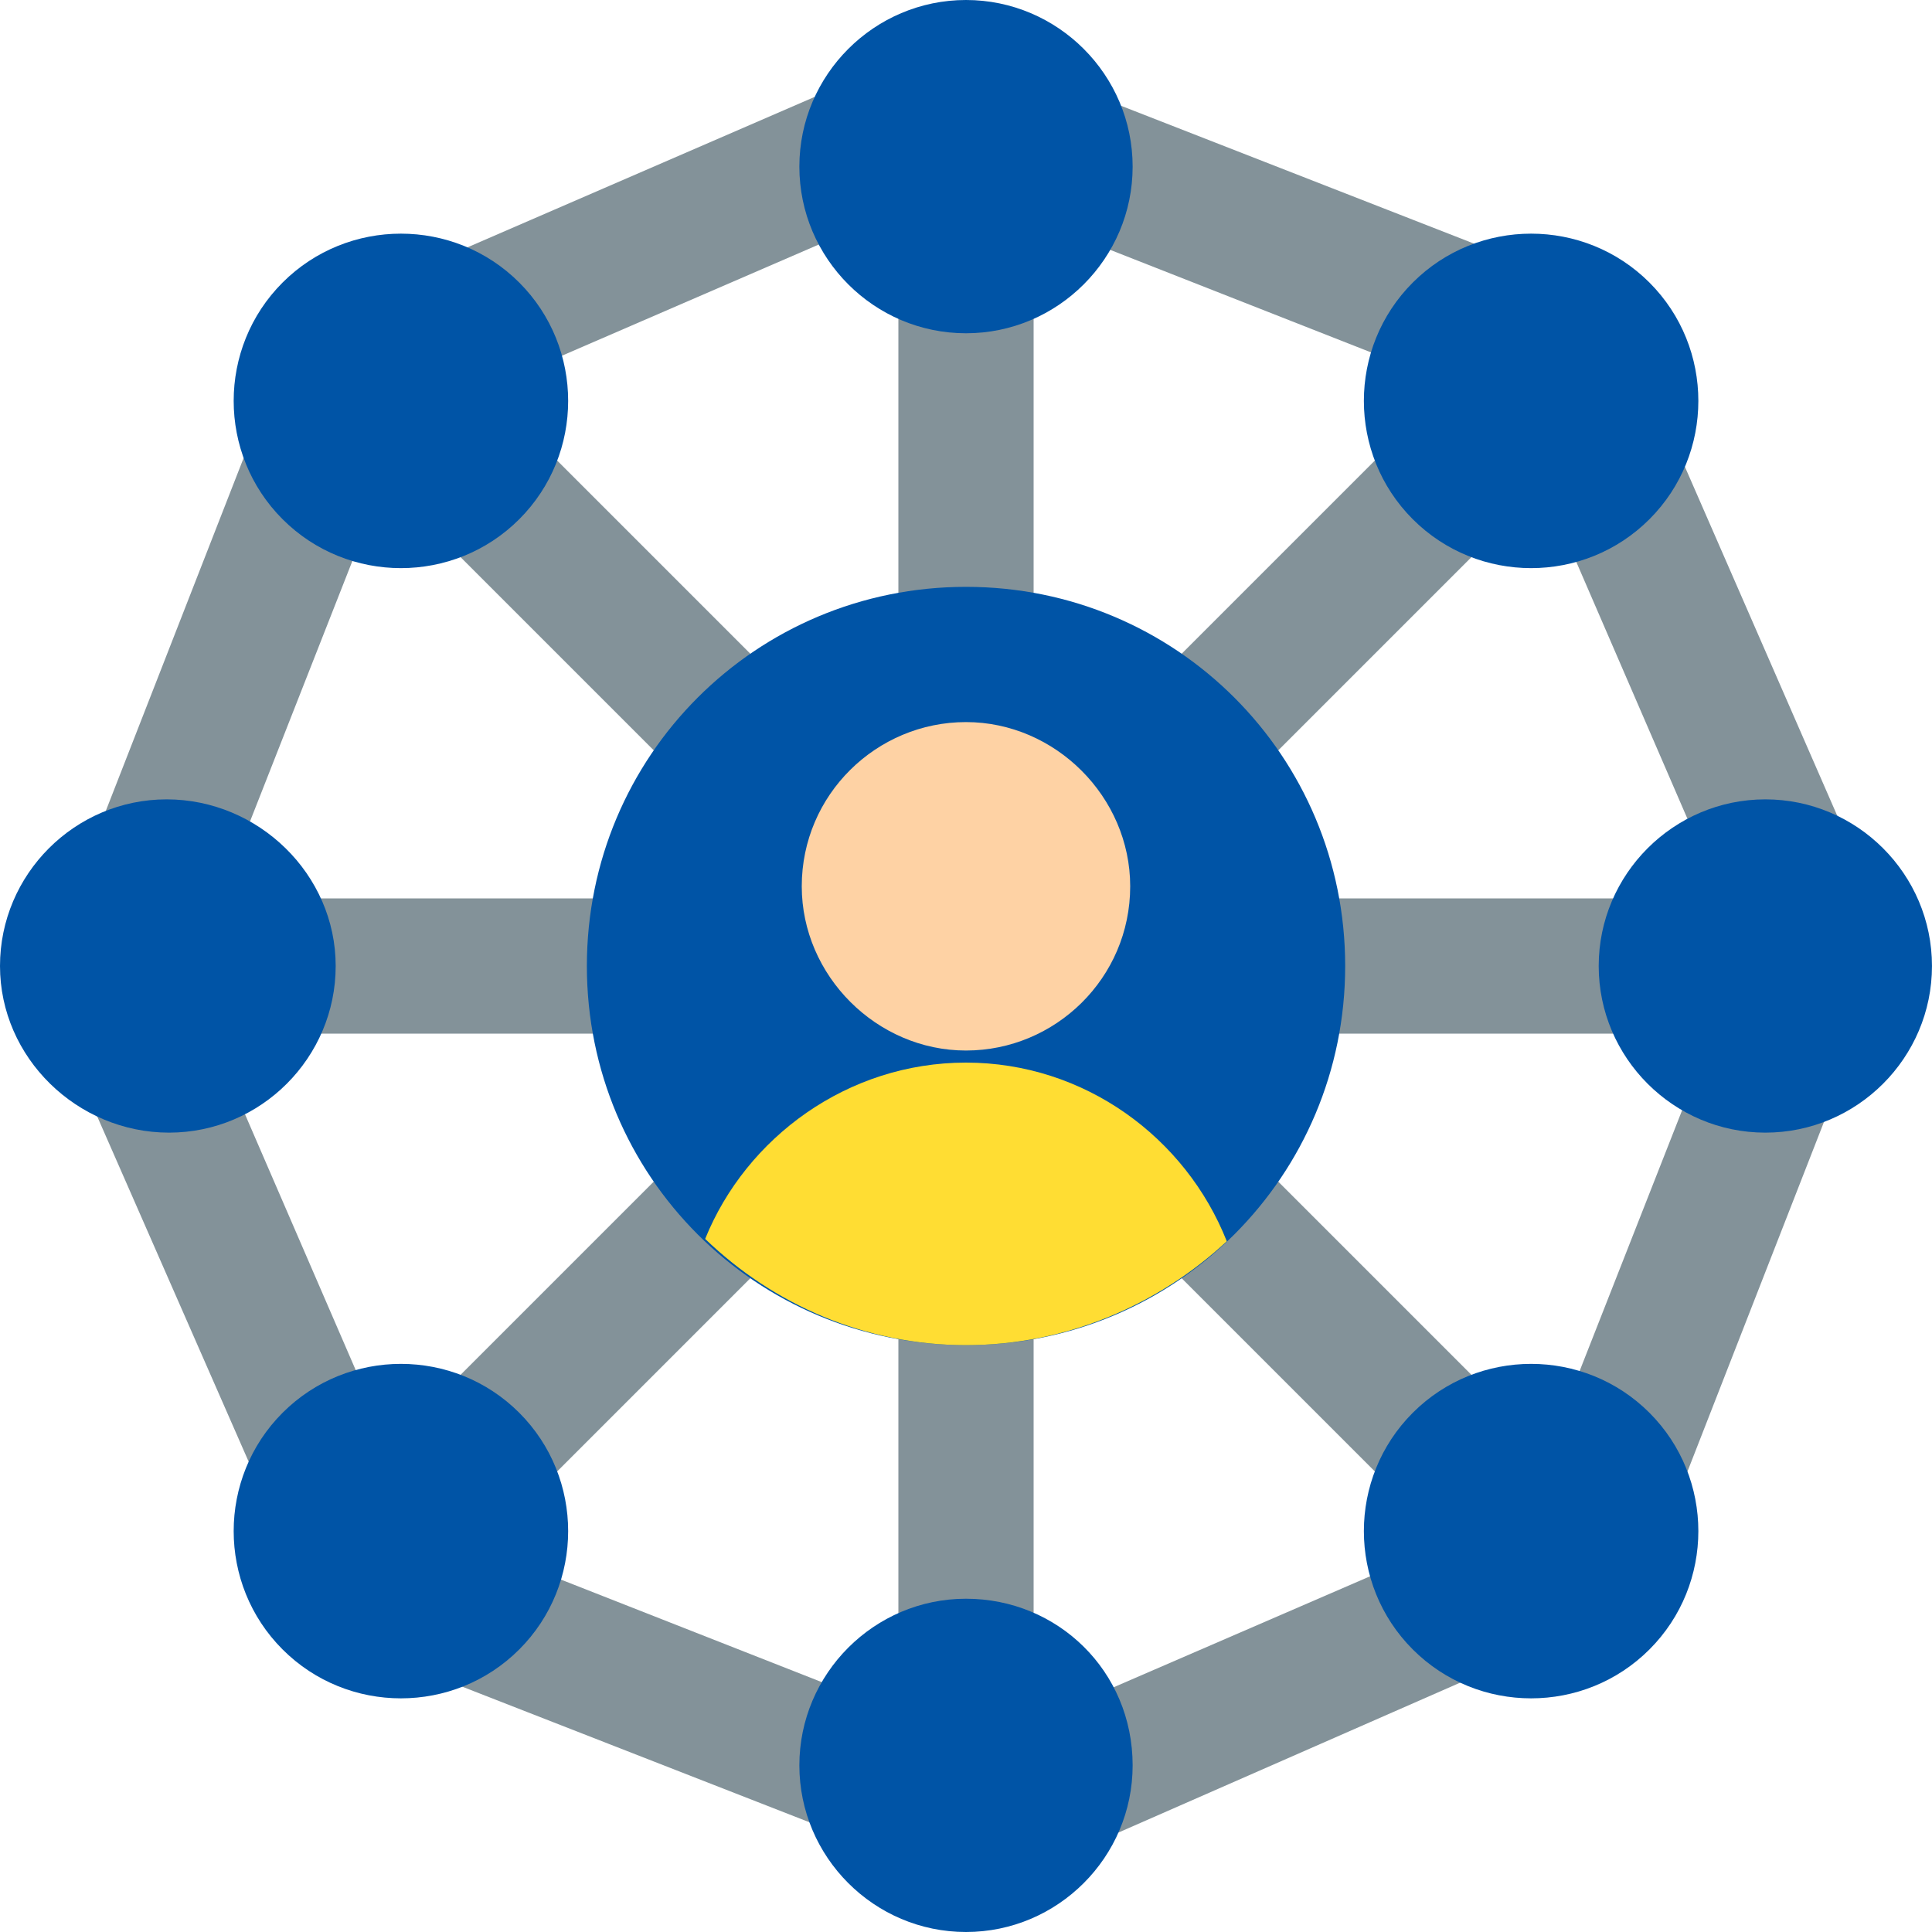 <svg width="80" height="80" viewBox="0 0 80 80" fill="none" xmlns="http://www.w3.org/2000/svg">
<g id="choose-qbatch-as-your-growth-partner_efficient-talent-pool 1" clip-path="url(#clip0_6034_17351)">
<g id="Group">
<path id="Vector" d="M66.7 12.3L39.3 1.6L12.3 13.3L1.6 40.7L13.4 67.6L40.8 78.3L67.7 66.5L78.4 39.1L66.7 12.3ZM72.3 39.4L72.2 39.7V39.2L72.3 39.4ZM71.3 37.2H46.8L63.9 20.1L71.3 37.2ZM62.5 17L62.2 16.7L62.4 16.8L62.5 17ZM42.8 33.2V9.1L60.1 15.9L42.8 33.2ZM39.4 7.7L39.7 7.8H39.2L39.4 7.7ZM37.2 33.2L20.1 16.1L37.2 8.7V33.2ZM17 17.5L16.7 17.8L16.8 17.6L17 17.5ZM15.9 19.9L33.2 37.2H9.1L15.9 19.9ZM7.8 40.4V40.9L7.7 40.7L7.8 40.4ZM8.7 42.8H33.2L16.1 59.9L8.7 42.8ZM17.5 63L17.8 63.3L17.6 63.2L17.5 63ZM37.2 46.8V70.9L19.9 64.1L37.2 46.8ZM40.6 72.3L40.3 72.2H40.8L40.6 72.3ZM42.8 46.8L59.9 63.9L42.8 71.3V46.8ZM63 62.5L63.3 62.2L63.2 62.4L63 62.5ZM64.1 60.1L46.8 42.8H70.9L64.1 60.1Z" fill="#839299"/>
<path id="Vector_2" d="M55.701 40C55.701 48.7 48.701 55.7 40.001 55.7C31.301 55.7 24.301 48.7 24.301 40C24.301 31.3 31.301 24.3 40.001 24.3C48.701 24.3 55.701 31.3 55.701 40Z" fill="#0054A6"/>
<path id="Vector_3" d="M46.799 36.7C46.799 40.5 43.699 43.5 39.999 43.5C36.299 43.5 33.199 40.4 33.199 36.7C33.199 32.9 36.299 29.9 39.999 29.9C43.699 29.9 46.799 33 46.799 36.7Z" fill="#FED2A4"/>
<path id="Vector_4" d="M29.199 51.3C31.999 54 35.799 55.7 39.999 55.7C44.199 55.7 47.999 54 50.799 51.4C49.099 47.1 44.899 44 39.999 44C35.099 44 30.899 47.1 29.199 51.3Z" fill="#FFDD33"/>
<path id="Vector_5" d="M46.9 6.9C46.9 10.7 43.8 13.8 40 13.8C36.2 13.8 33.1 10.7 33.1 6.9C33.1 3.1 36.2 0 40 0C43.8 0 46.9 3.1 46.9 6.9Z" fill="#0054A6"/>
<path id="Vector_6" d="M46.9 73.1C46.9 76.9 43.8 80 40 80C36.2 80 33.1 76.9 33.1 73.1C33.1 69.3 36.2 66.2 40 66.2C43.8 66.2 46.9 69.2 46.9 73.1Z" fill="#0054A6"/>
<path id="Vector_7" d="M79.999 40C79.999 43.8 76.899 46.9 73.099 46.9C69.299 46.9 66.199 43.8 66.199 40C66.199 36.2 69.299 33.1 73.099 33.1C76.899 33.1 79.999 36.2 79.999 40Z" fill="#0054A6"/>
<path id="Vector_8" d="M13.9 40C13.9 43.8 10.8 46.9 7 46.9C3.2 46.9 0 43.8 0 40C0 36.2 3.1 33.1 6.9 33.1C10.7 33.1 13.9 36.2 13.9 40Z" fill="#0054A6"/>
<path id="Vector_9" d="M68.3 11.7C65.6 9 61.2 9 58.5 11.7C55.8 14.4 55.8 18.8 58.5 21.5C61.2 24.2 65.6 24.2 68.3 21.5C71 18.8 71 14.4 68.3 11.7Z" fill="#0054A6"/>
<path id="Vector_10" d="M21.501 58.5C18.801 55.8 14.401 55.8 11.701 58.5C9.001 61.2 9.001 65.6 11.701 68.3C14.401 71 18.801 71 21.501 68.3C24.201 65.6 24.201 61.2 21.501 58.5Z" fill="#0054A6"/>
<path id="Vector_11" d="M21.501 11.7C18.801 9 14.401 9 11.701 11.7C9.001 14.4 9.001 18.8 11.701 21.5C14.401 24.2 18.801 24.2 21.501 21.5C24.201 18.8 24.201 14.4 21.501 11.7Z" fill="#0054A6"/>
<path id="Vector_12" d="M68.3 58.5C65.6 55.8 61.2 55.8 58.5 58.5C55.8 61.2 55.8 65.6 58.5 68.3C61.2 71 65.6 71 68.3 68.3C71 65.6 71 61.2 68.3 58.5Z" fill="#0054A6"/>
</g>
</g>
<defs>
<clipPath id="clip0_6034_17351">
<rect width="80" height="80" fill="white"/>
</clipPath>
</defs>
</svg>
